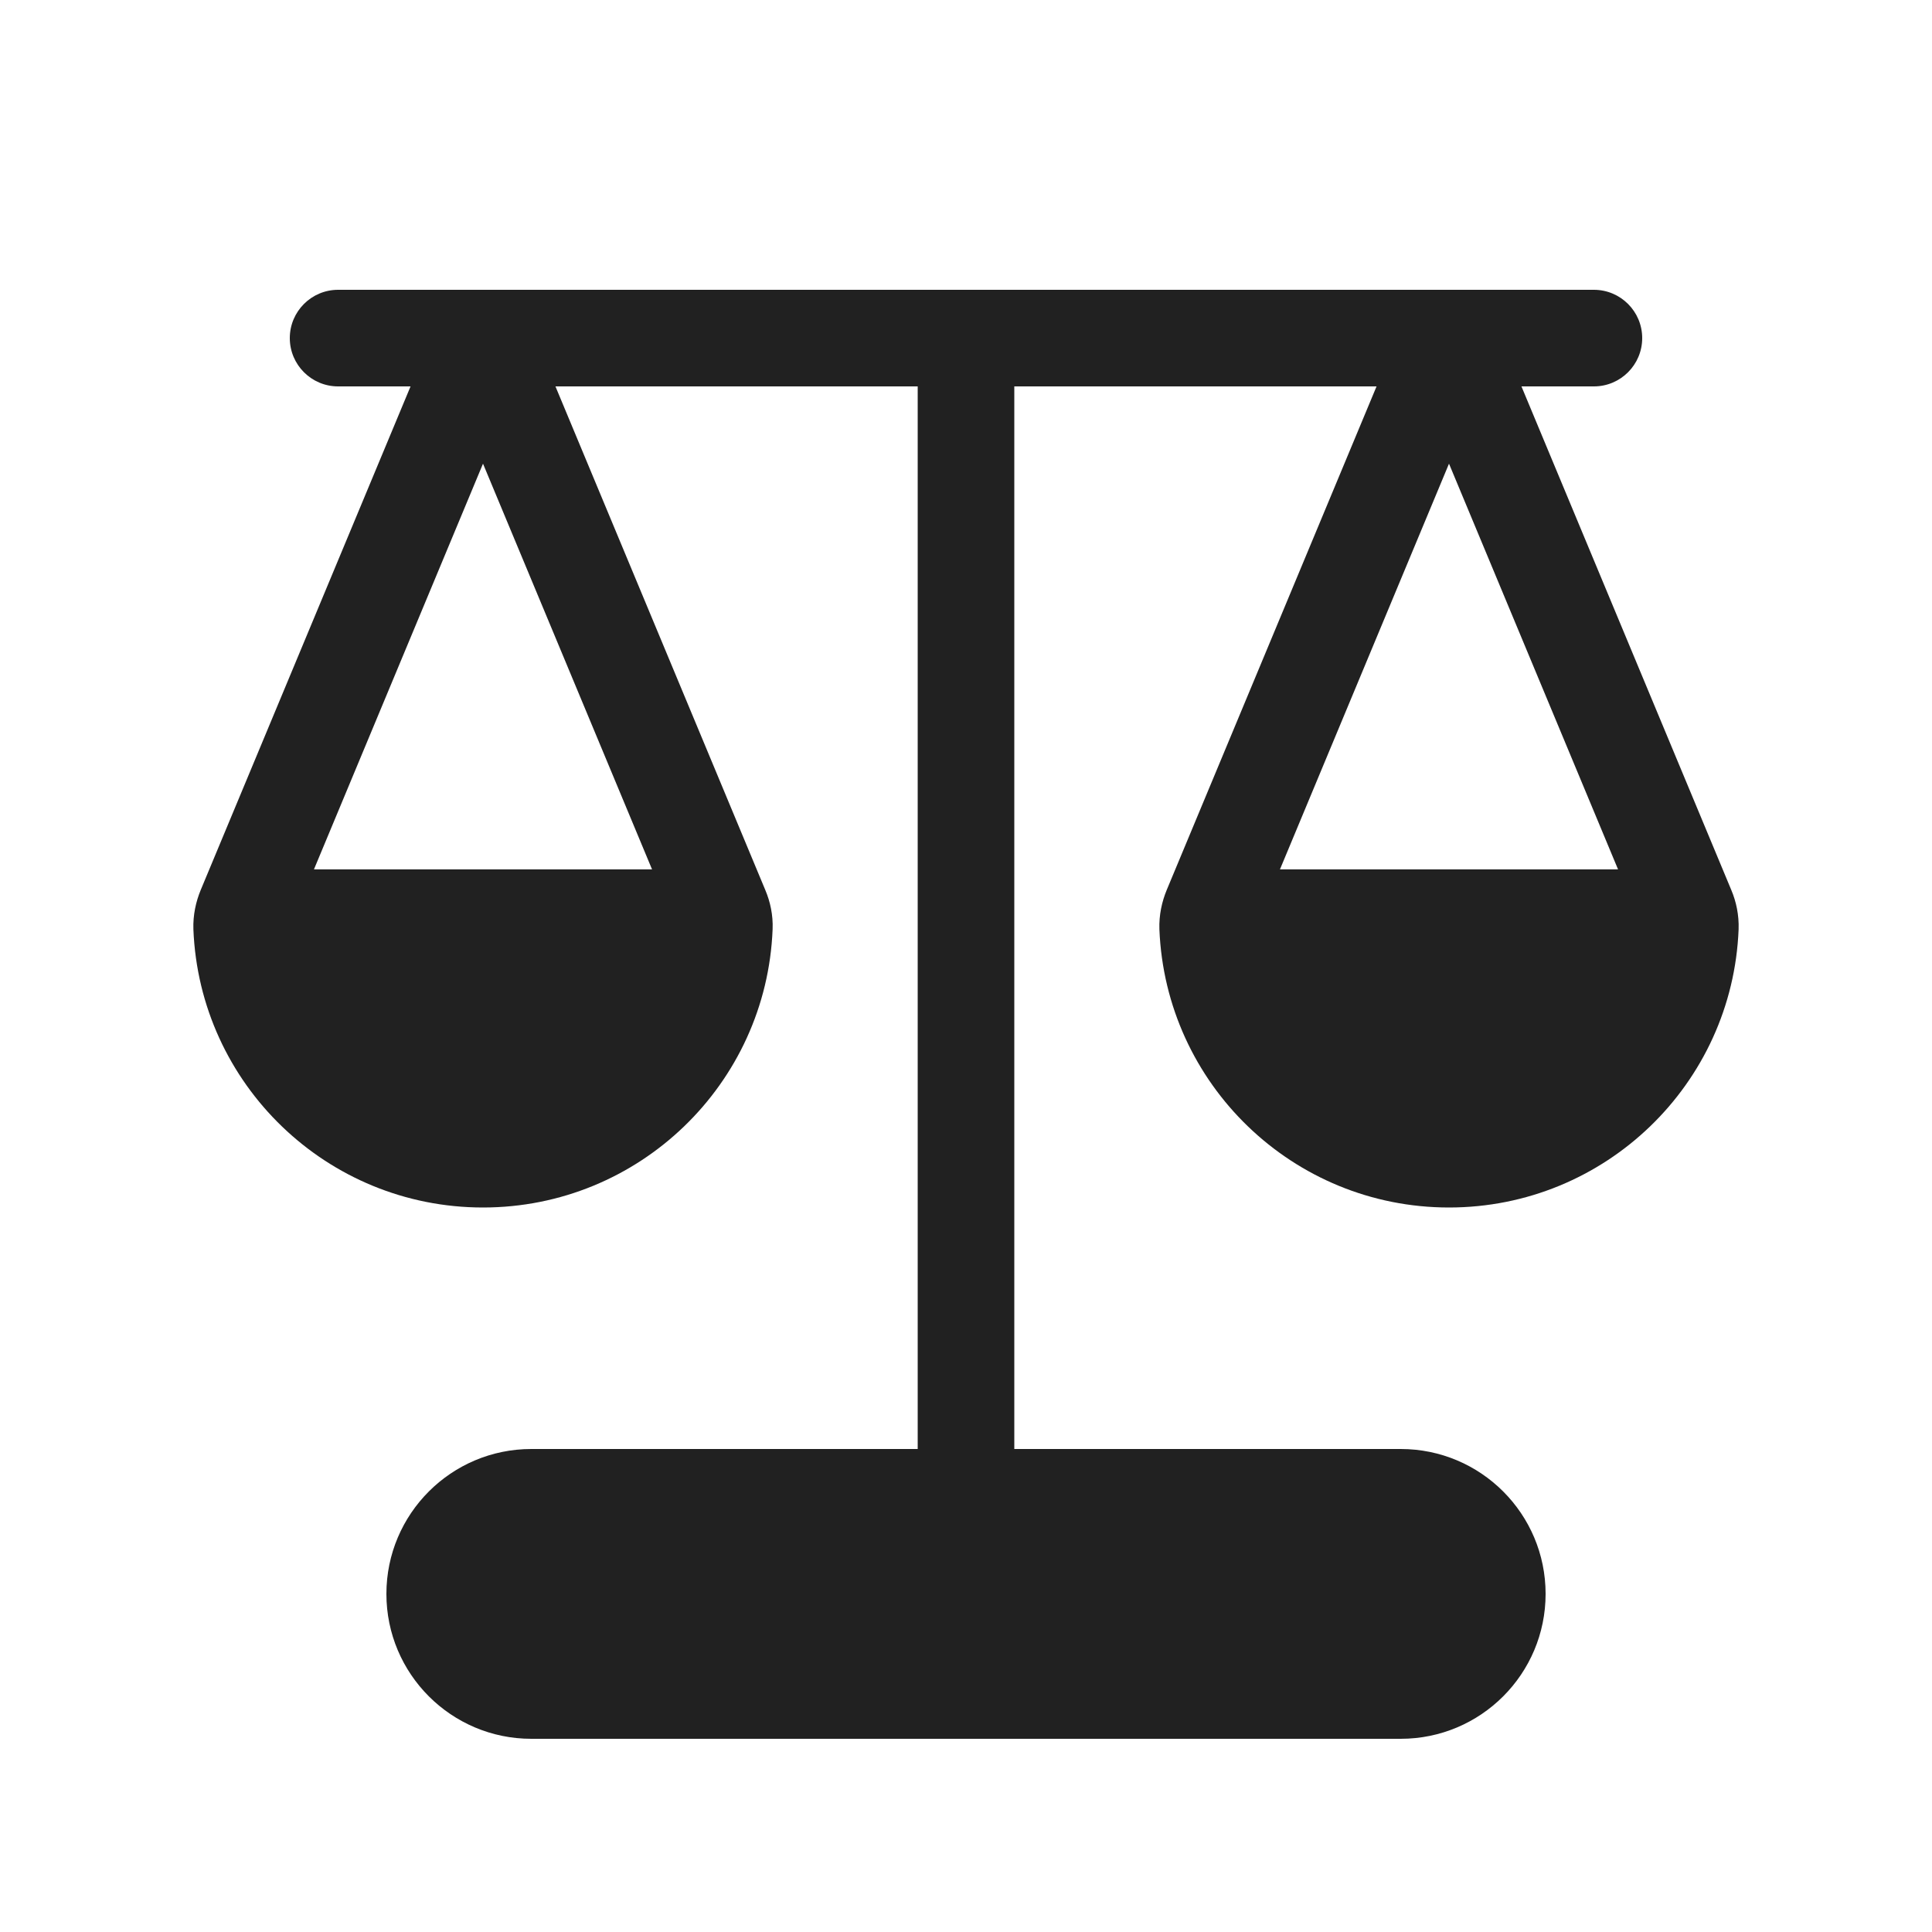 <svg viewBox="0 0 20 20" fill="none" xmlns="http://www.w3.org/2000/svg">
<path d="M3.5 3C3.224 3 3 3.224 3 3.5C3 3.776 3.224 4 3.5 4H4.25L2.077 9.215C2.028 9.334 1.997 9.472 2.002 9.62C2.065 11.221 3.383 12.5 5 12.5C6.617 12.5 7.935 11.221 7.998 9.62C8.004 9.472 7.973 9.334 7.923 9.215L5.75 4H9.5V15H5.5C4.672 15 4 15.672 4 16.5C4 17.328 4.672 18 5.5 18H14.5C15.329 18 16 17.328 16 16.5C16 15.672 15.329 15 14.5 15H10.5V4H14.25L12.077 9.215C12.028 9.334 11.997 9.472 12.002 9.62C12.066 11.221 13.383 12.5 15 12.5C16.617 12.5 17.935 11.221 17.998 9.62C18.003 9.472 17.973 9.334 17.923 9.215L15.75 4H16.5C16.776 4 17 3.776 17 3.5C17 3.224 16.776 3 16.5 3H3.5ZM5 4.8L6.75 9H3.25L5 4.8ZM16.75 9H13.25L15 4.8L16.75 9Z" fill="#212121"/>
</svg>
